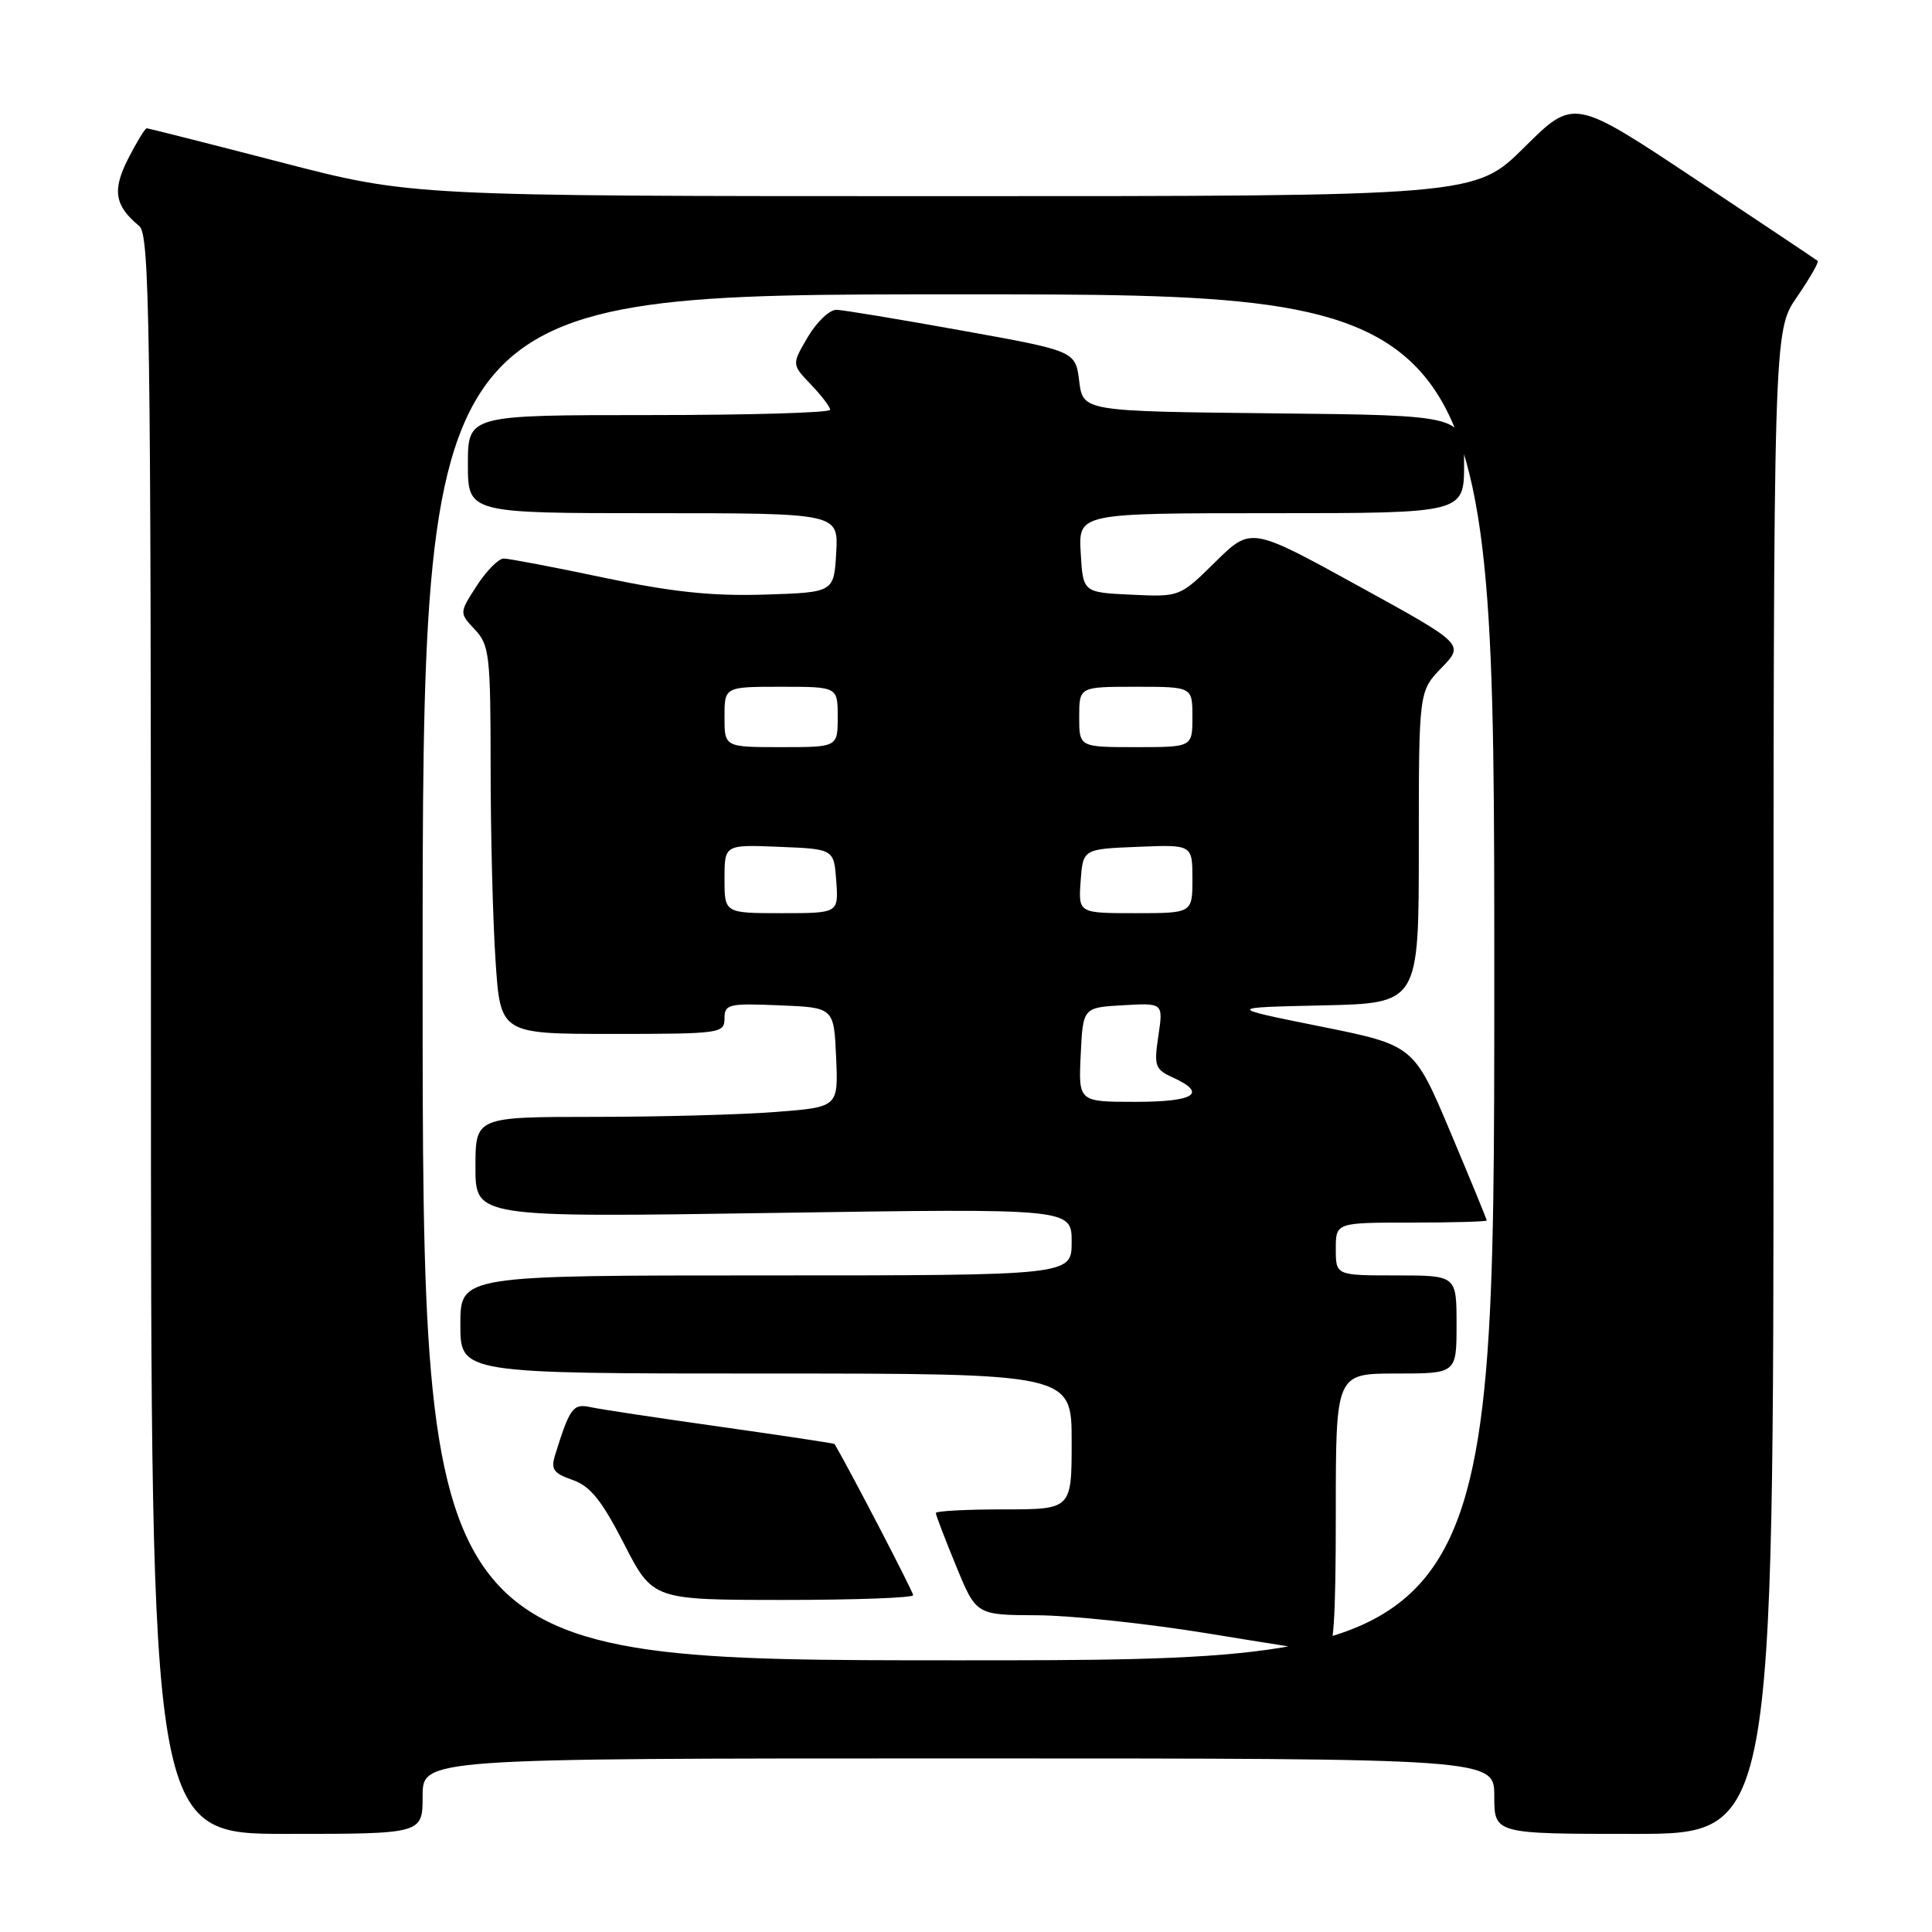 <?xml version="1.0" encoding="UTF-8" standalone="no"?>
<!DOCTYPE svg PUBLIC "-//W3C//DTD SVG 1.1//EN" "http://www.w3.org/Graphics/SVG/1.1/DTD/svg11.dtd" >
<svg xmlns="http://www.w3.org/2000/svg" xmlns:xlink="http://www.w3.org/1999/xlink" version="1.1" viewBox="0 0 256 256">
 <g >
 <path fill="currentColor"
d=" M 56.00 238.00 C 56.00 233.00 56.00 233.00 127.00 233.00 C 198.00 233.00 198.00 233.00 198.00 238.00 C 198.00 243.00 198.00 243.00 216.50 243.00 C 235.00 243.00 235.00 243.00 235.00 143.43 C 235.00 43.86 235.00 43.86 238.10 39.36 C 239.80 36.88 241.04 34.73 240.85 34.57 C 240.66 34.41 233.31 29.49 224.52 23.65 C 208.53 13.02 208.53 13.02 201.99 19.51 C 195.45 26.00 195.45 26.00 124.97 25.99 C 54.50 25.99 54.50 25.99 37.17 21.49 C 27.63 19.02 19.66 17.00 19.44 17.00 C 19.22 17.00 18.12 18.81 16.99 21.01 C 14.85 25.21 15.18 27.25 18.45 29.95 C 19.83 31.11 20.00 42.58 20.00 137.12 C 20.00 243.00 20.00 243.00 38.00 243.00 C 56.00 243.00 56.00 243.00 56.00 238.00 Z  M 56.00 129.50 C 56.00 39.00 56.00 39.00 127.00 39.00 C 198.00 39.00 198.00 39.00 198.00 129.50 C 198.00 220.00 198.00 220.00 127.00 220.00 C 56.00 220.00 56.00 220.00 56.00 129.50 Z  M 177.00 200.50 C 177.00 182.00 177.00 182.00 185.00 182.00 C 193.00 182.00 193.00 182.00 193.00 175.50 C 193.00 169.00 193.00 169.00 185.00 169.00 C 177.00 169.00 177.00 169.00 177.00 165.50 C 177.00 162.00 177.00 162.00 187.00 162.00 C 192.50 162.00 197.00 161.87 197.00 161.72 C 197.00 161.56 194.83 156.28 192.17 149.97 C 187.33 138.50 187.33 138.50 174.92 136.00 C 162.50 133.50 162.50 133.50 175.25 133.22 C 188.00 132.94 188.00 132.94 188.00 112.27 C 188.00 91.60 188.00 91.60 191.02 88.48 C 194.04 85.36 194.04 85.36 179.90 77.59 C 165.76 69.81 165.76 69.81 161.04 74.46 C 156.33 79.10 156.33 79.10 149.91 78.80 C 143.50 78.50 143.50 78.50 143.20 73.25 C 142.90 68.00 142.90 68.00 168.45 68.00 C 194.00 68.00 194.00 68.00 194.00 61.52 C 194.00 55.03 194.00 55.03 168.75 54.77 C 143.50 54.50 143.50 54.50 143.00 50.50 C 142.50 46.51 142.50 46.51 127.50 43.81 C 119.25 42.32 111.76 41.08 110.85 41.05 C 109.94 41.02 108.23 42.64 107.05 44.64 C 104.90 48.29 104.90 48.29 107.45 50.95 C 108.85 52.41 110.00 53.92 110.00 54.30 C 110.00 54.69 99.20 55.00 86.00 55.00 C 62.00 55.00 62.00 55.00 62.00 61.50 C 62.00 68.00 62.00 68.00 86.55 68.00 C 111.10 68.00 111.10 68.00 110.80 73.25 C 110.50 78.50 110.50 78.50 101.25 78.79 C 94.31 79.00 89.01 78.44 79.99 76.54 C 73.38 75.14 67.41 74.01 66.73 74.01 C 66.06 74.02 64.45 75.64 63.17 77.62 C 60.85 81.21 60.85 81.21 62.92 83.42 C 64.85 85.46 65.00 86.81 65.01 101.56 C 65.01 110.33 65.30 121.89 65.66 127.25 C 66.30 137.00 66.30 137.00 81.15 137.00 C 95.44 137.00 96.00 136.92 96.00 134.96 C 96.00 133.06 96.52 132.93 103.25 133.21 C 110.50 133.50 110.50 133.50 110.79 140.10 C 111.08 146.70 111.08 146.70 102.79 147.34 C 98.23 147.70 87.41 147.99 78.75 147.99 C 63.00 148.00 63.00 148.00 63.00 154.66 C 63.00 161.32 63.00 161.32 102.50 160.72 C 142.00 160.12 142.00 160.12 142.00 164.56 C 142.00 169.00 142.00 169.00 101.50 169.00 C 61.00 169.00 61.00 169.00 61.00 175.50 C 61.00 182.00 61.00 182.00 101.50 182.00 C 142.00 182.00 142.00 182.00 142.00 191.00 C 142.00 200.00 142.00 200.00 133.00 200.00 C 128.05 200.00 124.00 200.22 124.00 200.48 C 124.00 200.74 125.20 203.89 126.68 207.48 C 129.35 214.00 129.35 214.00 137.43 214.03 C 141.87 214.05 152.03 215.13 160.00 216.43 C 167.97 217.74 175.06 218.85 175.75 218.90 C 176.71 218.98 177.00 214.69 177.00 200.50 Z  M 121.00 211.37 C 121.00 210.93 112.82 195.17 110.59 191.34 C 110.54 191.25 103.75 190.23 95.50 189.06 C 87.25 187.90 79.48 186.73 78.23 186.45 C 75.94 185.95 75.50 186.54 73.56 192.78 C 72.96 194.69 73.33 195.22 75.87 196.10 C 78.22 196.92 79.73 198.80 82.69 204.57 C 86.50 211.99 86.50 211.99 103.75 212.00 C 113.24 212.00 121.00 211.72 121.00 211.37 Z  M 143.20 139.75 C 143.50 133.50 143.50 133.50 148.82 133.20 C 154.14 132.89 154.14 132.89 153.49 137.25 C 152.89 141.25 153.04 141.70 155.42 142.78 C 160.03 144.88 158.31 146.00 150.45 146.00 C 142.90 146.00 142.90 146.00 143.20 139.75 Z  M 96.00 116.46 C 96.00 111.91 96.00 111.91 103.25 112.21 C 110.50 112.50 110.50 112.50 110.81 116.75 C 111.11 121.00 111.11 121.00 103.56 121.00 C 96.00 121.00 96.00 121.00 96.00 116.46 Z  M 143.19 116.75 C 143.50 112.50 143.50 112.50 150.75 112.21 C 158.00 111.91 158.00 111.91 158.00 116.46 C 158.00 121.00 158.00 121.00 150.44 121.00 C 142.89 121.00 142.89 121.00 143.19 116.75 Z  M 96.00 95.00 C 96.00 91.00 96.00 91.00 103.50 91.00 C 111.00 91.00 111.00 91.00 111.00 95.00 C 111.00 99.00 111.00 99.00 103.50 99.00 C 96.00 99.00 96.00 99.00 96.00 95.00 Z  M 143.00 95.00 C 143.00 91.00 143.00 91.00 150.50 91.00 C 158.00 91.00 158.00 91.00 158.00 95.00 C 158.00 99.00 158.00 99.00 150.50 99.00 C 143.00 99.00 143.00 99.00 143.00 95.00 Z "/>
</g>
</svg>